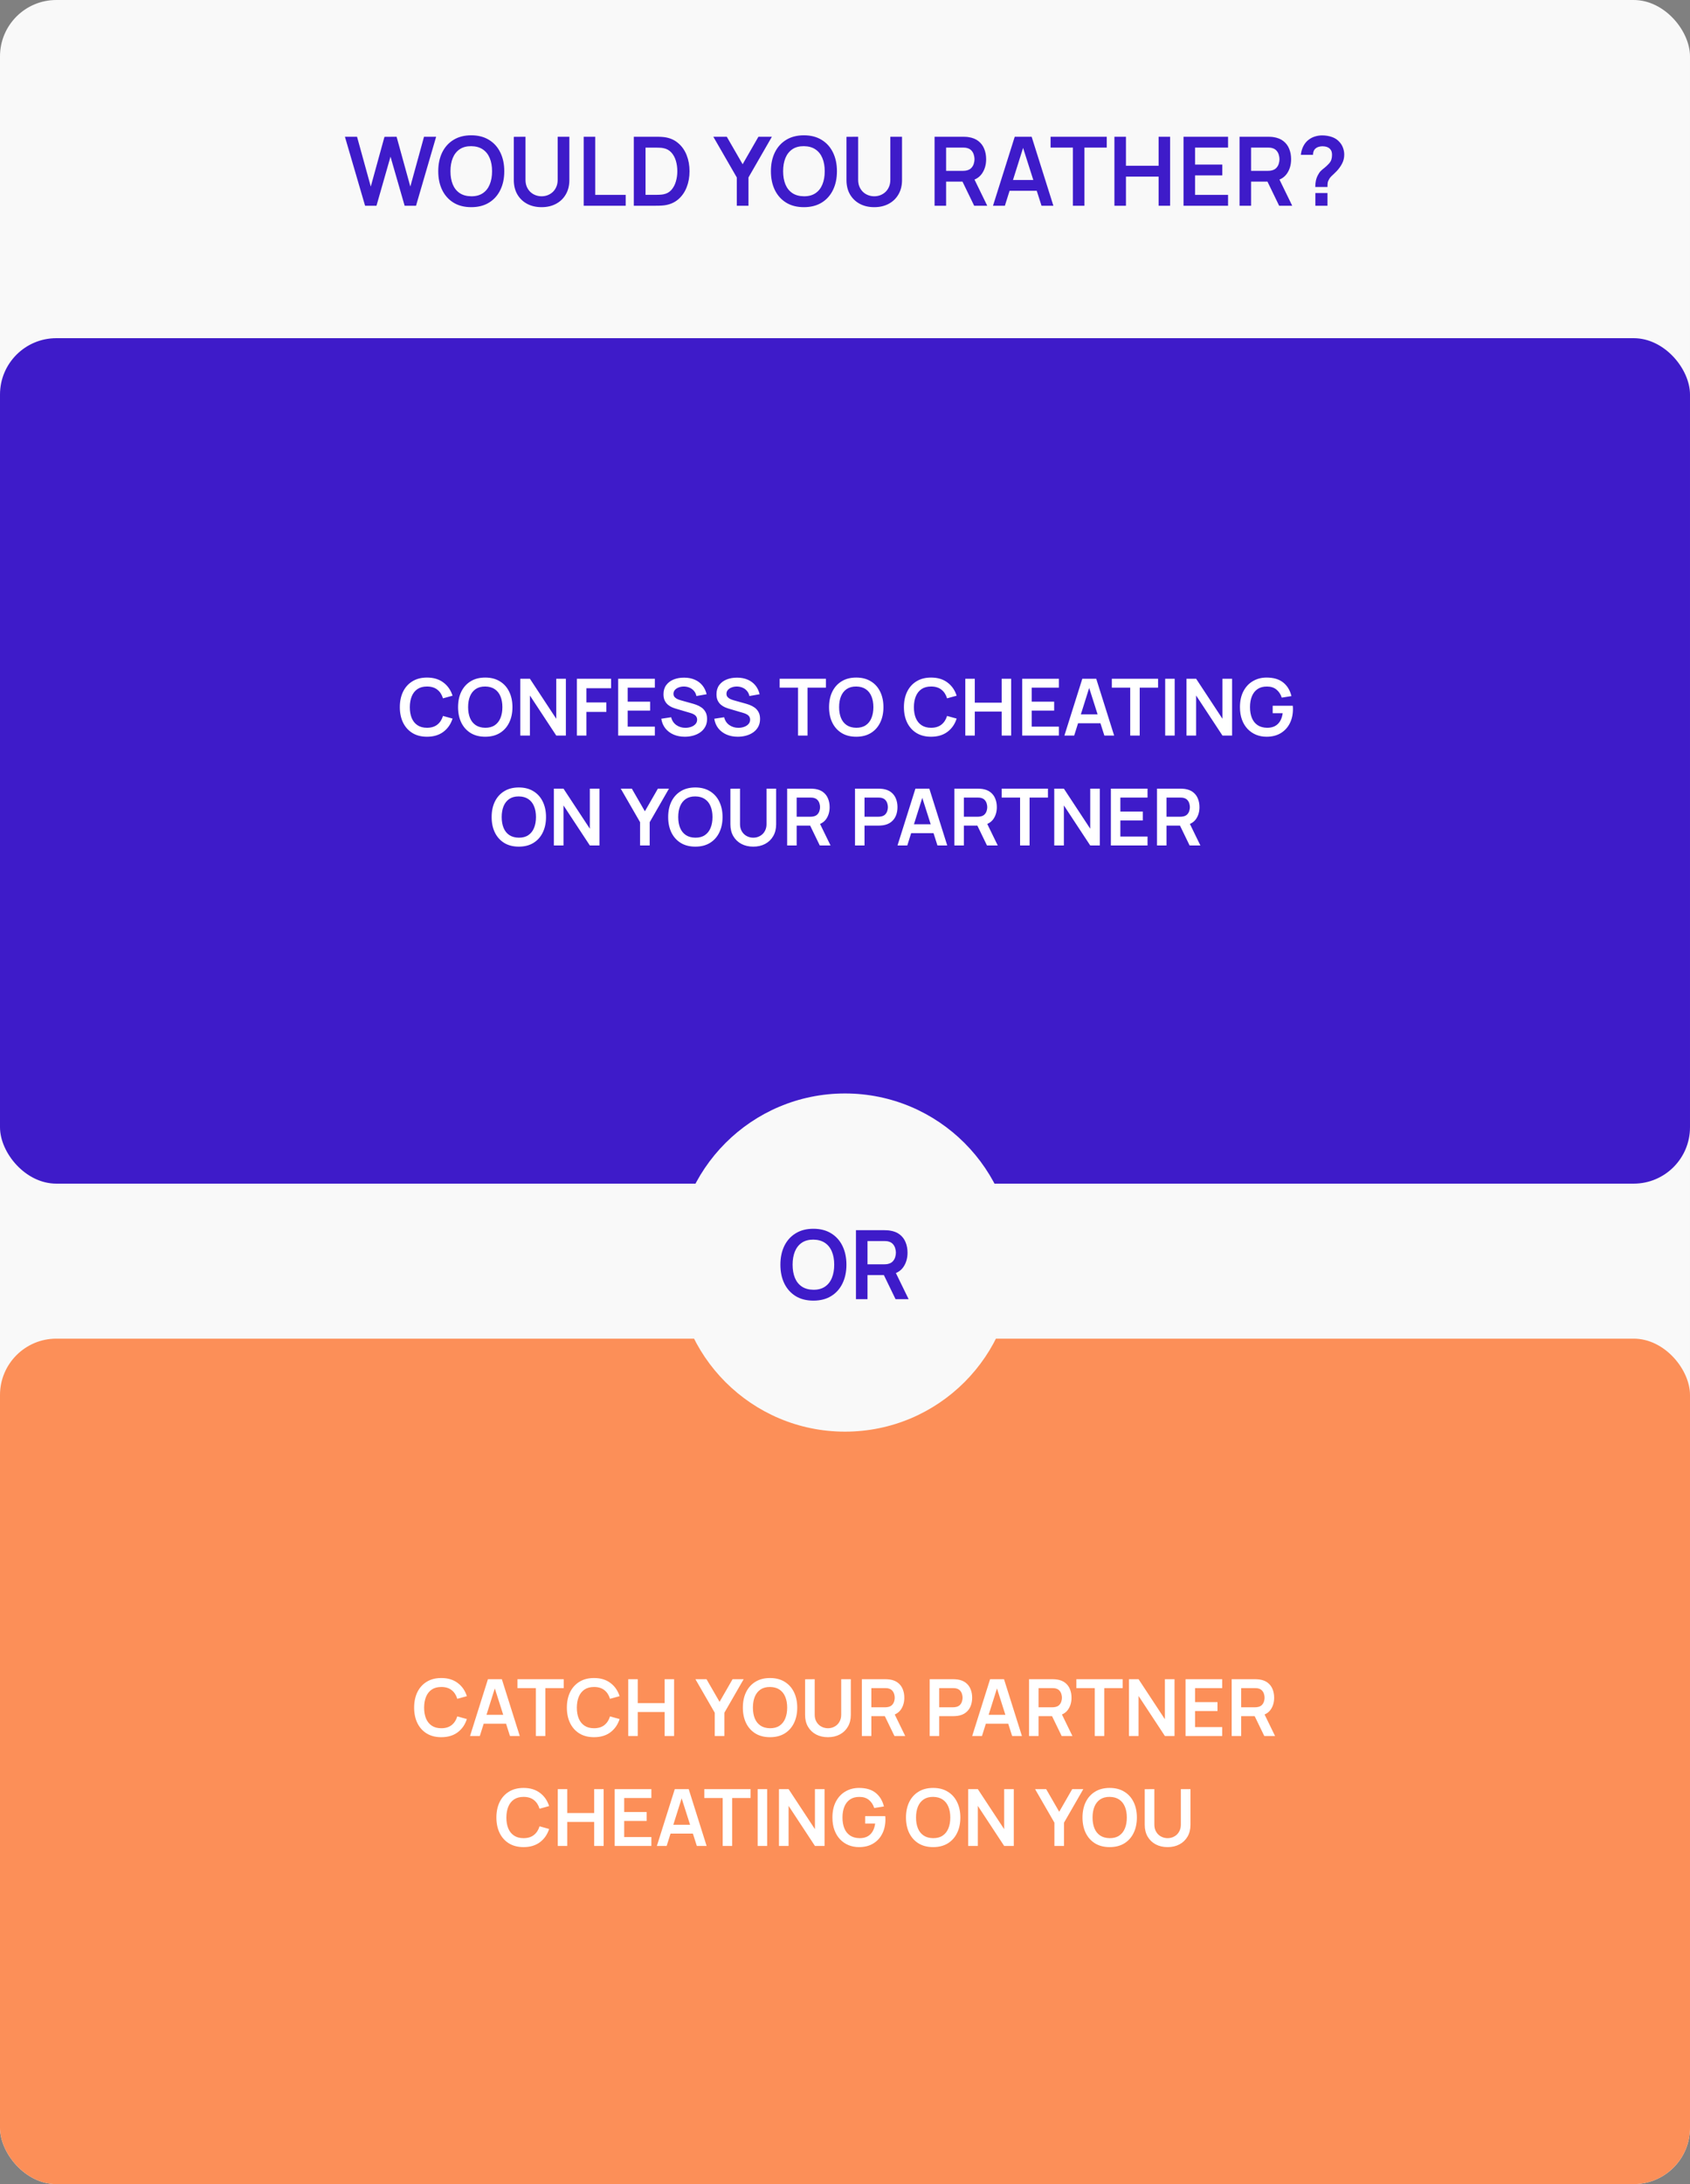 <?xml version="1.0" encoding="UTF-8"?> <svg xmlns="http://www.w3.org/2000/svg" width="600" height="775" viewBox="0 0 600 775" fill="none"><rect x="0" y="0" width="600" height="775" fill="#808080" stroke="none"/> <rect width="600" height="775" rx="20" fill="#F9F9F9"></rect> <path d="M129.614 73L122.457 48.52H126.758L131.637 66.2L136.499 48.554L140.8 48.52L145.679 66.2L150.541 48.52H154.842L147.702 73H143.656L138.641 55.592L133.66 73H129.614ZM167.305 73.51C164.857 73.51 162.761 72.977 161.015 71.912C159.27 70.835 157.927 69.339 156.986 67.424C156.057 65.509 155.592 63.287 155.592 60.76C155.592 58.233 156.057 56.011 156.986 54.096C157.927 52.181 159.27 50.69 161.015 49.625C162.761 48.548 164.857 48.01 167.305 48.01C169.753 48.01 171.85 48.548 173.595 49.625C175.352 50.69 176.695 52.181 177.624 54.096C178.565 56.011 179.035 58.233 179.035 60.76C179.035 63.287 178.565 65.509 177.624 67.424C176.695 69.339 175.352 70.835 173.595 71.912C171.85 72.977 169.753 73.51 167.305 73.51ZM167.305 69.651C168.949 69.662 170.314 69.3 171.402 68.563C172.502 67.826 173.323 66.789 173.867 65.452C174.423 64.115 174.7 62.551 174.7 60.76C174.7 58.969 174.423 57.417 173.867 56.102C173.323 54.776 172.502 53.745 171.402 53.008C170.314 52.271 168.949 51.892 167.305 51.869C165.662 51.858 164.296 52.22 163.208 52.957C162.12 53.694 161.299 54.731 160.743 56.068C160.199 57.405 159.927 58.969 159.927 60.76C159.927 62.551 160.199 64.109 160.743 65.435C161.287 66.75 162.103 67.775 163.191 68.512C164.291 69.249 165.662 69.628 167.305 69.651ZM192.279 73.51C190.33 73.51 188.613 73.113 187.128 72.32C185.655 71.527 184.499 70.41 183.66 68.971C182.833 67.532 182.419 65.843 182.419 63.905V48.554L186.567 48.52V63.803C186.567 64.721 186.72 65.543 187.026 66.268C187.343 66.993 187.768 67.611 188.301 68.121C188.834 68.62 189.446 68.999 190.137 69.26C190.828 69.521 191.542 69.651 192.279 69.651C193.038 69.651 193.758 69.521 194.438 69.26C195.129 68.988 195.741 68.603 196.274 68.104C196.807 67.594 197.226 66.976 197.532 66.251C197.838 65.526 197.991 64.71 197.991 63.803V48.52H202.139V63.905C202.139 65.843 201.72 67.532 200.881 68.971C200.054 70.41 198.898 71.527 197.413 72.32C195.94 73.113 194.228 73.51 192.279 73.51ZM207.23 73V48.52H211.327V69.158H222.139V73H207.23ZM225.019 73V48.52H232.822C233.026 48.52 233.428 48.526 234.029 48.537C234.641 48.548 235.23 48.588 235.797 48.656C237.735 48.905 239.372 49.597 240.71 50.73C242.058 51.852 243.078 53.286 243.77 55.031C244.461 56.776 244.807 58.686 244.807 60.76C244.807 62.834 244.461 64.744 243.77 66.489C243.078 68.234 242.058 69.674 240.71 70.807C239.372 71.929 237.735 72.615 235.797 72.864C235.241 72.932 234.658 72.972 234.046 72.983C233.434 72.994 233.026 73 232.822 73H225.019ZM229.184 69.141H232.822C233.162 69.141 233.592 69.13 234.114 69.107C234.646 69.084 235.117 69.033 235.525 68.954C236.681 68.739 237.621 68.223 238.347 67.407C239.072 66.591 239.605 65.599 239.945 64.432C240.296 63.265 240.472 62.041 240.472 60.76C240.472 59.434 240.296 58.187 239.945 57.02C239.593 55.853 239.049 54.872 238.313 54.079C237.587 53.286 236.658 52.781 235.525 52.566C235.117 52.475 234.646 52.424 234.114 52.413C233.592 52.39 233.162 52.379 232.822 52.379H229.184V69.141ZM261.582 73V62.97L253.252 48.52H258.029L263.656 58.278L269.266 48.52H274.043L265.73 62.97V73H261.582ZM285.409 73.51C282.961 73.51 280.864 72.977 279.119 71.912C277.373 70.835 276.03 69.339 275.09 67.424C274.16 65.509 273.696 63.287 273.696 60.76C273.696 58.233 274.16 56.011 275.09 54.096C276.03 52.181 277.373 50.69 279.119 49.625C280.864 48.548 282.961 48.01 285.409 48.01C287.857 48.01 289.953 48.548 291.699 49.625C293.455 50.69 294.798 52.181 295.728 54.096C296.668 56.011 297.139 58.233 297.139 60.76C297.139 63.287 296.668 65.509 295.728 67.424C294.798 69.339 293.455 70.835 291.699 71.912C289.953 72.977 287.857 73.51 285.409 73.51ZM285.409 69.651C287.052 69.662 288.418 69.3 289.506 68.563C290.605 67.826 291.427 66.789 291.971 65.452C292.526 64.115 292.804 62.551 292.804 60.76C292.804 58.969 292.526 57.417 291.971 56.102C291.427 54.776 290.605 53.745 289.506 53.008C288.418 52.271 287.052 51.892 285.409 51.869C283.765 51.858 282.4 52.22 281.312 52.957C280.224 53.694 279.402 54.731 278.847 56.068C278.303 57.405 278.031 58.969 278.031 60.76C278.031 62.551 278.303 64.109 278.847 65.435C279.391 66.75 280.207 67.775 281.295 68.512C282.394 69.249 283.765 69.628 285.409 69.651ZM310.383 73.51C308.433 73.51 306.716 73.113 305.232 72.32C303.758 71.527 302.602 70.41 301.764 68.971C300.936 67.532 300.523 65.843 300.523 63.905V48.554L304.671 48.52V63.803C304.671 64.721 304.824 65.543 305.13 66.268C305.447 66.993 305.872 67.611 306.405 68.121C306.937 68.62 307.549 68.999 308.241 69.26C308.932 69.521 309.646 69.651 310.383 69.651C311.142 69.651 311.862 69.521 312.542 69.26C313.233 68.988 313.845 68.603 314.378 68.104C314.91 67.594 315.33 66.976 315.636 66.251C315.942 65.526 316.095 64.71 316.095 63.803V48.52H320.243V63.905C320.243 65.843 319.823 67.532 318.985 68.971C318.157 70.41 317.001 71.527 315.517 72.32C314.043 73.113 312.332 73.51 310.383 73.51ZM331.8 73V48.52H341.915C342.153 48.52 342.459 48.531 342.833 48.554C343.207 48.565 343.553 48.599 343.87 48.656C345.287 48.871 346.454 49.342 347.372 50.067C348.301 50.792 348.987 51.71 349.429 52.821C349.882 53.92 350.109 55.144 350.109 56.493C350.109 58.488 349.605 60.205 348.596 61.644C347.587 63.072 346.04 63.956 343.955 64.296L342.204 64.449H335.897V73H331.8ZM345.859 73L341.031 63.038L345.196 62.12L350.5 73H345.859ZM335.897 60.624H341.745C341.972 60.624 342.227 60.613 342.51 60.59C342.793 60.567 343.054 60.522 343.292 60.454C343.972 60.284 344.505 59.984 344.89 59.553C345.287 59.122 345.564 58.635 345.723 58.091C345.893 57.547 345.978 57.014 345.978 56.493C345.978 55.972 345.893 55.439 345.723 54.895C345.564 54.34 345.287 53.847 344.89 53.416C344.505 52.985 343.972 52.685 343.292 52.515C343.054 52.447 342.793 52.407 342.51 52.396C342.227 52.373 341.972 52.362 341.745 52.362H335.897V60.624ZM352.545 73L360.263 48.52H366.264L373.982 73H369.766L362.762 51.036H363.68L356.761 73H352.545ZM356.846 67.696V63.871H369.698V67.696H356.846ZM380.912 73V52.362H372.99V48.52H392.931V52.362H385.009V73H380.912ZM395.65 73V48.52H399.747V58.822H411.341V48.52H415.421V73H411.341V62.664H399.747V73H395.65ZM420.187 73V48.52H435.997V52.362H424.284V58.397H433.957V62.239H424.284V69.158H435.997V73H420.187ZM440.075 73V48.52H450.19C450.428 48.52 450.734 48.531 451.108 48.554C451.482 48.565 451.828 48.599 452.145 48.656C453.562 48.871 454.729 49.342 455.647 50.067C456.577 50.792 457.262 51.71 457.704 52.821C458.158 53.92 458.384 55.144 458.384 56.493C458.384 58.488 457.88 60.205 456.871 61.644C455.863 63.072 454.316 63.956 452.23 64.296L450.479 64.449H444.172V73H440.075ZM454.134 73L449.306 63.038L453.471 62.12L458.775 73H454.134ZM444.172 60.624H450.02C450.247 60.624 450.502 60.613 450.785 60.59C451.069 60.567 451.329 60.522 451.567 60.454C452.247 60.284 452.78 59.984 453.165 59.553C453.562 59.122 453.84 58.635 453.998 58.091C454.168 57.547 454.253 57.014 454.253 56.493C454.253 55.972 454.168 55.439 453.998 54.895C453.84 54.34 453.562 53.847 453.165 53.416C452.78 52.985 452.247 52.685 451.567 52.515C451.329 52.447 451.069 52.407 450.785 52.396C450.502 52.373 450.247 52.362 450.02 52.362H444.172V60.624ZM466.958 66.353C466.958 65.571 467.031 64.817 467.179 64.092C467.337 63.355 467.592 62.675 467.944 62.052C468.25 61.451 468.59 60.975 468.964 60.624C469.338 60.261 469.757 59.904 470.222 59.553C470.686 59.19 471.202 58.709 471.769 58.108C472.233 57.598 472.539 57.094 472.687 56.595C472.834 56.085 472.908 55.541 472.908 54.963C472.908 54.589 472.868 54.238 472.789 53.909C472.709 53.58 472.568 53.297 472.364 53.059C472.046 52.64 471.638 52.345 471.14 52.175C470.641 51.994 470.108 51.903 469.542 51.903C469.077 51.903 468.629 51.965 468.199 52.09C467.779 52.203 467.422 52.385 467.128 52.634C466.788 52.906 466.538 53.24 466.38 53.637C466.221 54.034 466.147 54.47 466.159 54.946H461.841C461.954 53.813 462.26 52.764 462.759 51.801C463.269 50.826 463.937 50.05 464.765 49.472C465.411 48.996 466.136 48.639 466.941 48.401C467.757 48.163 468.573 48.044 469.389 48.044C470.635 48.044 471.808 48.237 472.908 48.622C474.018 49.007 474.942 49.642 475.679 50.526C476.189 51.104 476.574 51.773 476.835 52.532C477.107 53.291 477.243 54.062 477.243 54.844C477.243 56.011 476.988 57.077 476.478 58.04C475.979 59.003 475.344 59.893 474.574 60.709C474.211 61.094 473.865 61.434 473.537 61.729C473.208 62.024 472.902 62.313 472.619 62.596C472.347 62.868 472.12 63.157 471.939 63.463C471.621 63.996 471.434 64.449 471.378 64.823C471.321 65.186 471.293 65.696 471.293 66.353H466.958ZM466.992 73V68.495H471.293V73H466.992Z" fill="#3E1BC9"></path> <rect y="120" width="600" height="300" rx="20" fill="#3E1BC9"></rect> <path d="M151.599 261.42C149.583 261.42 147.857 260.981 146.419 260.104C144.982 259.217 143.876 257.985 143.101 256.408C142.336 254.831 141.953 253.001 141.953 250.92C141.953 248.839 142.336 247.009 143.101 245.432C143.876 243.855 144.982 242.627 146.419 241.75C147.857 240.863 149.583 240.42 151.599 240.42C153.923 240.42 155.86 241.003 157.409 242.17C158.959 243.327 160.046 244.891 160.671 246.86L157.269 247.798C156.877 246.482 156.21 245.455 155.267 244.718C154.325 243.971 153.102 243.598 151.599 243.598C150.246 243.598 149.117 243.901 148.211 244.508C147.315 245.115 146.639 245.969 146.181 247.07C145.733 248.162 145.505 249.445 145.495 250.92C145.495 252.395 145.719 253.683 146.167 254.784C146.625 255.876 147.306 256.725 148.211 257.332C149.117 257.939 150.246 258.242 151.599 258.242C153.102 258.242 154.325 257.869 155.267 257.122C156.21 256.375 156.877 255.349 157.269 254.042L160.671 254.98C160.046 256.949 158.959 258.517 157.409 259.684C155.86 260.841 153.923 261.42 151.599 261.42ZM172.271 261.42C170.255 261.42 168.528 260.981 167.091 260.104C165.654 259.217 164.548 257.985 163.773 256.408C163.008 254.831 162.625 253.001 162.625 250.92C162.625 248.839 163.008 247.009 163.773 245.432C164.548 243.855 165.654 242.627 167.091 241.75C168.528 240.863 170.255 240.42 172.271 240.42C174.287 240.42 176.014 240.863 177.451 241.75C178.898 242.627 180.004 243.855 180.769 245.432C181.544 247.009 181.931 248.839 181.931 250.92C181.931 253.001 181.544 254.831 180.769 256.408C180.004 257.985 178.898 259.217 177.451 260.104C176.014 260.981 174.287 261.42 172.271 261.42ZM172.271 258.242C173.624 258.251 174.749 257.953 175.645 257.346C176.55 256.739 177.227 255.885 177.675 254.784C178.132 253.683 178.361 252.395 178.361 250.92C178.361 249.445 178.132 248.167 177.675 247.084C177.227 245.992 176.55 245.143 175.645 244.536C174.749 243.929 173.624 243.617 172.271 243.598C170.918 243.589 169.793 243.887 168.897 244.494C168.001 245.101 167.324 245.955 166.867 247.056C166.419 248.157 166.195 249.445 166.195 250.92C166.195 252.395 166.419 253.678 166.867 254.77C167.315 255.853 167.987 256.697 168.883 257.304C169.788 257.911 170.918 258.223 172.271 258.242ZM184.718 261V240.84H188.134L197.486 255.05V240.84H200.902V261H197.486L188.134 246.79V261H184.718ZM204.815 261V240.84H216.953V244.214H208.189V249.24H215.273V252.6H208.189V261H204.815ZM219.472 261V240.84H232.492V244.004H222.846V248.974H230.812V252.138H222.846V257.836H232.492V261H219.472ZM243.121 261.42C241.647 261.42 240.317 261.163 239.131 260.65C237.955 260.137 236.985 259.404 236.219 258.452C235.463 257.491 234.983 256.352 234.777 255.036L238.277 254.504C238.576 255.699 239.187 256.623 240.111 257.276C241.045 257.929 242.118 258.256 243.331 258.256C244.05 258.256 244.727 258.144 245.361 257.92C245.996 257.696 246.509 257.369 246.901 256.94C247.303 256.511 247.503 255.983 247.503 255.358C247.503 255.078 247.457 254.821 247.363 254.588C247.27 254.345 247.13 254.131 246.943 253.944C246.766 253.757 246.533 253.589 246.243 253.44C245.963 253.281 245.637 253.146 245.263 253.034L240.055 251.494C239.607 251.363 239.122 251.191 238.599 250.976C238.086 250.752 237.596 250.449 237.129 250.066C236.672 249.674 236.294 249.179 235.995 248.582C235.706 247.975 235.561 247.229 235.561 246.342C235.561 245.045 235.888 243.957 236.541 243.08C237.204 242.193 238.091 241.531 239.201 241.092C240.321 240.653 241.563 240.439 242.925 240.448C244.307 240.457 245.539 240.695 246.621 241.162C247.704 241.619 248.609 242.287 249.337 243.164C250.065 244.041 250.579 245.101 250.877 246.342L247.251 246.972C247.102 246.263 246.813 245.661 246.383 245.166C245.963 244.662 245.445 244.279 244.829 244.018C244.223 243.757 243.574 243.617 242.883 243.598C242.211 243.589 241.586 243.691 241.007 243.906C240.438 244.111 239.976 244.41 239.621 244.802C239.276 245.194 239.103 245.651 239.103 246.174C239.103 246.669 239.253 247.075 239.551 247.392C239.85 247.7 240.219 247.947 240.657 248.134C241.105 248.311 241.558 248.461 242.015 248.582L245.627 249.59C246.122 249.721 246.677 249.898 247.293 250.122C247.909 250.346 248.502 250.659 249.071 251.06C249.641 251.461 250.107 251.989 250.471 252.642C250.845 253.295 251.031 254.126 251.031 255.134C251.031 256.179 250.812 257.099 250.373 257.892C249.944 258.676 249.361 259.329 248.623 259.852C247.886 260.375 247.041 260.767 246.089 261.028C245.147 261.289 244.157 261.42 243.121 261.42ZM261.934 261.42C260.459 261.42 259.129 261.163 257.944 260.65C256.768 260.137 255.797 259.404 255.032 258.452C254.276 257.491 253.795 256.352 253.59 255.036L257.09 254.504C257.388 255.699 258 256.623 258.924 257.276C259.857 257.929 260.93 258.256 262.144 258.256C262.862 258.256 263.539 258.144 264.174 257.92C264.808 257.696 265.322 257.369 265.714 256.94C266.115 256.511 266.316 255.983 266.316 255.358C266.316 255.078 266.269 254.821 266.176 254.588C266.082 254.345 265.942 254.131 265.756 253.944C265.578 253.757 265.345 253.589 265.056 253.44C264.776 253.281 264.449 253.146 264.076 253.034L258.868 251.494C258.42 251.363 257.934 251.191 257.412 250.976C256.898 250.752 256.408 250.449 255.942 250.066C255.484 249.674 255.106 249.179 254.808 248.582C254.518 247.975 254.374 247.229 254.374 246.342C254.374 245.045 254.7 243.957 255.354 243.08C256.016 242.193 256.903 241.531 258.014 241.092C259.134 240.653 260.375 240.439 261.738 240.448C263.119 240.457 264.351 240.695 265.434 241.162C266.516 241.619 267.422 242.287 268.15 243.164C268.878 244.041 269.391 245.101 269.69 246.342L266.064 246.972C265.914 246.263 265.625 245.661 265.196 245.166C264.776 244.662 264.258 244.279 263.642 244.018C263.035 243.757 262.386 243.617 261.696 243.598C261.024 243.589 260.398 243.691 259.82 243.906C259.25 244.111 258.788 244.41 258.434 244.802C258.088 245.194 257.916 245.651 257.916 246.174C257.916 246.669 258.065 247.075 258.364 247.392C258.662 247.7 259.031 247.947 259.47 248.134C259.918 248.311 260.37 248.461 260.828 248.582L264.44 249.59C264.934 249.721 265.49 249.898 266.106 250.122C266.722 250.346 267.314 250.659 267.884 251.06C268.453 251.461 268.92 251.989 269.284 252.642C269.657 253.295 269.844 254.126 269.844 255.134C269.844 256.179 269.624 257.099 269.186 257.892C268.756 258.676 268.173 259.329 267.436 259.852C266.698 260.375 265.854 260.767 264.902 261.028C263.959 261.289 262.97 261.42 261.934 261.42ZM283.324 261V244.004H276.8V240.84H293.222V244.004H286.698V261H283.324ZM303.986 261.42C301.97 261.42 300.243 260.981 298.806 260.104C297.369 259.217 296.263 257.985 295.488 256.408C294.723 254.831 294.34 253.001 294.34 250.92C294.34 248.839 294.723 247.009 295.488 245.432C296.263 243.855 297.369 242.627 298.806 241.75C300.243 240.863 301.97 240.42 303.986 240.42C306.002 240.42 307.729 240.863 309.166 241.75C310.613 242.627 311.719 243.855 312.484 245.432C313.259 247.009 313.646 248.839 313.646 250.92C313.646 253.001 313.259 254.831 312.484 256.408C311.719 257.985 310.613 259.217 309.166 260.104C307.729 260.981 306.002 261.42 303.986 261.42ZM303.986 258.242C305.339 258.251 306.464 257.953 307.36 257.346C308.265 256.739 308.942 255.885 309.39 254.784C309.847 253.683 310.076 252.395 310.076 250.92C310.076 249.445 309.847 248.167 309.39 247.084C308.942 245.992 308.265 245.143 307.36 244.536C306.464 243.929 305.339 243.617 303.986 243.598C302.633 243.589 301.508 243.887 300.612 244.494C299.716 245.101 299.039 245.955 298.582 247.056C298.134 248.157 297.91 249.445 297.91 250.92C297.91 252.395 298.134 253.678 298.582 254.77C299.03 255.853 299.702 256.697 300.598 257.304C301.503 257.911 302.633 258.223 303.986 258.242ZM330.564 261.42C328.548 261.42 326.821 260.981 325.384 260.104C323.947 259.217 322.841 257.985 322.066 256.408C321.301 254.831 320.918 253.001 320.918 250.92C320.918 248.839 321.301 247.009 322.066 245.432C322.841 243.855 323.947 242.627 325.384 241.75C326.821 240.863 328.548 240.42 330.564 240.42C332.888 240.42 334.825 241.003 336.374 242.17C337.923 243.327 339.011 244.891 339.636 246.86L336.234 247.798C335.842 246.482 335.175 245.455 334.232 244.718C333.289 243.971 332.067 243.598 330.564 243.598C329.211 243.598 328.081 243.901 327.176 244.508C326.28 245.115 325.603 245.969 325.146 247.07C324.698 248.162 324.469 249.445 324.46 250.92C324.46 252.395 324.684 253.683 325.132 254.784C325.589 255.876 326.271 256.725 327.176 257.332C328.081 257.939 329.211 258.242 330.564 258.242C332.067 258.242 333.289 257.869 334.232 257.122C335.175 256.375 335.842 255.349 336.234 254.042L339.636 254.98C339.011 256.949 337.923 258.517 336.374 259.684C334.825 260.841 332.888 261.42 330.564 261.42ZM342.71 261V240.84H346.084V249.324H355.632V240.84H358.992V261H355.632V252.488H346.084V261H342.71ZM362.917 261V240.84H375.937V244.004H366.291V248.974H374.257V252.138H366.291V257.836H375.937V261H362.917ZM377.896 261L384.252 240.84H389.194L395.55 261H392.078L386.31 242.912H387.066L381.368 261H377.896ZM381.438 256.632V253.482H392.022V256.632H381.438ZM401.257 261V244.004H394.733V240.84H411.155V244.004H404.631V261H401.257ZM413.674 261V240.84H417.048V261H413.674ZM421.241 261V240.84H424.657L434.009 255.05V240.84H437.425V261H434.009L424.657 246.79V261H421.241ZM449.655 261.42C448.348 261.42 447.121 261.191 445.973 260.734C444.834 260.267 443.831 259.586 442.963 258.69C442.104 257.794 441.432 256.697 440.947 255.4C440.462 254.093 440.219 252.6 440.219 250.92C440.219 248.717 440.63 246.837 441.451 245.278C442.272 243.71 443.397 242.511 444.825 241.68C446.253 240.84 447.863 240.42 449.655 240.42C452.138 240.42 454.102 240.999 455.549 242.156C457.005 243.304 457.99 244.919 458.503 247L455.059 247.546C454.676 246.351 454.051 245.399 453.183 244.69C452.315 243.971 451.209 243.612 449.865 243.612C448.512 243.593 447.387 243.887 446.491 244.494C445.595 245.101 444.918 245.955 444.461 247.056C444.013 248.157 443.789 249.445 443.789 250.92C443.789 252.395 444.013 253.678 444.461 254.77C444.909 255.853 445.581 256.697 446.477 257.304C447.382 257.911 448.512 258.223 449.865 258.242C450.882 258.251 451.774 258.069 452.539 257.696C453.304 257.313 453.93 256.739 454.415 255.974C454.9 255.199 455.227 254.233 455.395 253.076H451.839V250.43H458.979C458.998 250.579 459.012 250.799 459.021 251.088C459.03 251.377 459.035 251.55 459.035 251.606C459.035 253.51 458.657 255.204 457.901 256.688C457.154 258.163 456.081 259.32 454.681 260.16C453.281 261 451.606 261.42 449.655 261.42ZM184.193 300.42C182.177 300.42 180.45 299.981 179.013 299.104C177.576 298.217 176.47 296.985 175.695 295.408C174.93 293.831 174.547 292.001 174.547 289.92C174.547 287.839 174.93 286.009 175.695 284.432C176.47 282.855 177.576 281.627 179.013 280.75C180.45 279.863 182.177 279.42 184.193 279.42C186.209 279.42 187.936 279.863 189.373 280.75C190.82 281.627 191.926 282.855 192.691 284.432C193.466 286.009 193.853 287.839 193.853 289.92C193.853 292.001 193.466 293.831 192.691 295.408C191.926 296.985 190.82 298.217 189.373 299.104C187.936 299.981 186.209 300.42 184.193 300.42ZM184.193 297.242C185.546 297.251 186.671 296.953 187.567 296.346C188.472 295.739 189.149 294.885 189.597 293.784C190.054 292.683 190.283 291.395 190.283 289.92C190.283 288.445 190.054 287.167 189.597 286.084C189.149 284.992 188.472 284.143 187.567 283.536C186.671 282.929 185.546 282.617 184.193 282.598C182.84 282.589 181.715 282.887 180.819 283.494C179.923 284.101 179.246 284.955 178.789 286.056C178.341 287.157 178.117 288.445 178.117 289.92C178.117 291.395 178.341 292.678 178.789 293.77C179.237 294.853 179.909 295.697 180.805 296.304C181.71 296.911 182.84 297.223 184.193 297.242ZM196.64 300V279.84H200.056L209.408 294.05V279.84H212.824V300H209.408L200.056 285.79V300H196.64ZM227.243 300V291.74L220.383 279.84H224.317L228.951 287.876L233.571 279.84H237.505L230.659 291.74V300H227.243ZM246.865 300.42C244.849 300.42 243.122 299.981 241.685 299.104C240.248 298.217 239.142 296.985 238.367 295.408C237.602 293.831 237.219 292.001 237.219 289.92C237.219 287.839 237.602 286.009 238.367 284.432C239.142 282.855 240.248 281.627 241.685 280.75C243.122 279.863 244.849 279.42 246.865 279.42C248.881 279.42 250.608 279.863 252.045 280.75C253.492 281.627 254.598 282.855 255.363 284.432C256.138 286.009 256.525 287.839 256.525 289.92C256.525 292.001 256.138 293.831 255.363 295.408C254.598 296.985 253.492 298.217 252.045 299.104C250.608 299.981 248.881 300.42 246.865 300.42ZM246.865 297.242C248.218 297.251 249.343 296.953 250.239 296.346C251.144 295.739 251.821 294.885 252.269 293.784C252.726 292.683 252.955 291.395 252.955 289.92C252.955 288.445 252.726 287.167 252.269 286.084C251.821 284.992 251.144 284.143 250.239 283.536C249.343 282.929 248.218 282.617 246.865 282.598C245.512 282.589 244.387 282.887 243.491 283.494C242.595 284.101 241.918 284.955 241.461 286.056C241.013 287.157 240.789 288.445 240.789 289.92C240.789 291.395 241.013 292.678 241.461 293.77C241.909 294.853 242.581 295.697 243.477 296.304C244.382 296.911 245.512 297.223 246.865 297.242ZM267.432 300.42C265.826 300.42 264.412 300.093 263.19 299.44C261.976 298.787 261.024 297.867 260.334 296.682C259.652 295.497 259.312 294.106 259.312 292.51V279.868L262.728 279.84V292.426C262.728 293.182 262.854 293.859 263.106 294.456C263.367 295.053 263.717 295.562 264.156 295.982C264.594 296.393 265.098 296.705 265.668 296.92C266.237 297.135 266.825 297.242 267.432 297.242C268.057 297.242 268.65 297.135 269.21 296.92C269.779 296.696 270.283 296.379 270.722 295.968C271.16 295.548 271.506 295.039 271.758 294.442C272.01 293.845 272.136 293.173 272.136 292.426V279.84H275.552V292.51C275.552 294.106 275.206 295.497 274.516 296.682C273.834 297.867 272.882 298.787 271.66 299.44C270.446 300.093 269.037 300.42 267.432 300.42ZM279.464 300V279.84H287.794C287.99 279.84 288.242 279.849 288.55 279.868C288.858 279.877 289.143 279.905 289.404 279.952C290.571 280.129 291.532 280.517 292.288 281.114C293.053 281.711 293.618 282.467 293.982 283.382C294.355 284.287 294.542 285.295 294.542 286.406C294.542 288.049 294.127 289.463 293.296 290.648C292.465 291.824 291.191 292.552 289.474 292.832L288.032 292.958H282.838V300H279.464ZM291.042 300L287.066 291.796L290.496 291.04L294.864 300H291.042ZM282.838 289.808H287.654C287.841 289.808 288.051 289.799 288.284 289.78C288.517 289.761 288.732 289.724 288.928 289.668C289.488 289.528 289.927 289.281 290.244 288.926C290.571 288.571 290.799 288.17 290.93 287.722C291.07 287.274 291.14 286.835 291.14 286.406C291.14 285.977 291.07 285.538 290.93 285.09C290.799 284.633 290.571 284.227 290.244 283.872C289.927 283.517 289.488 283.27 288.928 283.13C288.732 283.074 288.517 283.041 288.284 283.032C288.051 283.013 287.841 283.004 287.654 283.004H282.838V289.808ZM303.554 300V279.84H311.884C312.08 279.84 312.332 279.849 312.64 279.868C312.948 279.877 313.232 279.905 313.494 279.952C314.66 280.129 315.622 280.517 316.378 281.114C317.143 281.711 317.708 282.467 318.072 283.382C318.445 284.287 318.632 285.295 318.632 286.406C318.632 287.507 318.445 288.515 318.072 289.43C317.698 290.335 317.129 291.087 316.364 291.684C315.608 292.281 314.651 292.669 313.494 292.846C313.232 292.883 312.943 292.911 312.626 292.93C312.318 292.949 312.07 292.958 311.884 292.958H306.928V300H303.554ZM306.928 289.808H311.744C311.93 289.808 312.14 289.799 312.374 289.78C312.607 289.761 312.822 289.724 313.018 289.668C313.578 289.528 314.016 289.281 314.334 288.926C314.66 288.571 314.889 288.17 315.02 287.722C315.16 287.274 315.23 286.835 315.23 286.406C315.23 285.977 315.16 285.538 315.02 285.09C314.889 284.633 314.66 284.227 314.334 283.872C314.016 283.517 313.578 283.27 313.018 283.13C312.822 283.074 312.607 283.041 312.374 283.032C312.14 283.013 311.93 283.004 311.744 283.004H306.928V289.808ZM318.642 300L324.998 279.84H329.94L336.296 300H332.824L327.056 281.912H327.812L322.114 300H318.642ZM322.184 295.632V292.482H332.768V295.632H322.184ZM338.827 300V279.84H347.157C347.353 279.84 347.605 279.849 347.913 279.868C348.221 279.877 348.506 279.905 348.767 279.952C349.934 280.129 350.895 280.517 351.651 281.114C352.417 281.711 352.981 282.467 353.345 283.382C353.719 284.287 353.905 285.295 353.905 286.406C353.905 288.049 353.49 289.463 352.659 290.648C351.829 291.824 350.555 292.552 348.837 292.832L347.395 292.958H342.201V300H338.827ZM350.405 300L346.429 291.796L349.859 291.04L354.227 300H350.405ZM342.201 289.808H347.017C347.204 289.808 347.414 289.799 347.647 289.78C347.881 289.761 348.095 289.724 348.291 289.668C348.851 289.528 349.29 289.281 349.607 288.926C349.934 288.571 350.163 288.17 350.293 287.722C350.433 287.274 350.503 286.835 350.503 286.406C350.503 285.977 350.433 285.538 350.293 285.09C350.163 284.633 349.934 284.227 349.607 283.872C349.29 283.517 348.851 283.27 348.291 283.13C348.095 283.074 347.881 283.041 347.647 283.032C347.414 283.013 347.204 283.004 347.017 283.004H342.201V289.808ZM362.156 300V283.004H355.632V279.84H372.054V283.004H365.53V300H362.156ZM374.292 300V279.84H377.708L387.06 294.05V279.84H390.476V300H387.06L377.708 285.79V300H374.292ZM394.39 300V279.84H407.41V283.004H397.764V287.974H405.73V291.138H397.764V296.836H407.41V300H394.39ZM410.769 300V279.84H419.099C419.295 279.84 419.547 279.849 419.855 279.868C420.163 279.877 420.447 279.905 420.709 279.952C421.875 280.129 422.837 280.517 423.593 281.114C424.358 281.711 424.923 282.467 425.287 283.382C425.66 284.287 425.847 285.295 425.847 286.406C425.847 288.049 425.431 289.463 424.601 290.648C423.77 291.824 422.496 292.552 420.779 292.832L419.337 292.958H414.143V300H410.769ZM422.347 300L418.371 291.796L421.801 291.04L426.169 300H422.347ZM414.143 289.808H418.959C419.145 289.808 419.355 289.799 419.589 289.78C419.822 289.761 420.037 289.724 420.233 289.668C420.793 289.528 421.231 289.281 421.549 288.926C421.875 288.571 422.104 288.17 422.235 287.722C422.375 287.274 422.445 286.835 422.445 286.406C422.445 285.977 422.375 285.538 422.235 285.09C422.104 284.633 421.875 284.227 421.549 283.872C421.231 283.517 420.793 283.27 420.233 283.13C420.037 283.074 419.822 283.041 419.589 283.032C419.355 283.013 419.145 283.004 418.959 283.004H414.143V289.808Z" fill="white"></path> <rect y="475" width="600" height="300" rx="20" fill="#FC8F58"></rect> <path d="M156.677 616.42C154.661 616.42 152.935 615.981 151.497 615.104C150.06 614.217 148.954 612.985 148.179 611.408C147.414 609.831 147.031 608.001 147.031 605.92C147.031 603.839 147.414 602.009 148.179 600.432C148.954 598.855 150.06 597.627 151.497 596.75C152.935 595.863 154.661 595.42 156.677 595.42C159.001 595.42 160.938 596.003 162.487 597.17C164.037 598.327 165.124 599.891 165.749 601.86L162.347 602.798C161.955 601.482 161.288 600.455 160.345 599.718C159.403 598.971 158.18 598.598 156.677 598.598C155.324 598.598 154.195 598.901 153.289 599.508C152.393 600.115 151.717 600.969 151.259 602.07C150.811 603.162 150.583 604.445 150.573 605.92C150.573 607.395 150.797 608.683 151.245 609.784C151.703 610.876 152.384 611.725 153.289 612.332C154.195 612.939 155.324 613.242 156.677 613.242C158.18 613.242 159.403 612.869 160.345 612.122C161.288 611.375 161.955 610.349 162.347 609.042L165.749 609.98C165.124 611.949 164.037 613.517 162.487 614.684C160.938 615.841 159.001 616.42 156.677 616.42ZM166.876 616L173.232 595.84H178.174L184.53 616H181.058L175.29 597.912H176.046L170.348 616H166.876ZM170.418 611.632V608.482H181.002V611.632H170.418ZM190.238 616V599.004H183.714V595.84H200.136V599.004H193.612V616H190.238ZM210.9 616.42C208.884 616.42 207.157 615.981 205.72 615.104C204.283 614.217 203.177 612.985 202.402 611.408C201.637 609.831 201.254 608.001 201.254 605.92C201.254 603.839 201.637 602.009 202.402 600.432C203.177 598.855 204.283 597.627 205.72 596.75C207.157 595.863 208.884 595.42 210.9 595.42C213.224 595.42 215.161 596.003 216.71 597.17C218.259 598.327 219.347 599.891 219.972 601.86L216.57 602.798C216.178 601.482 215.511 600.455 214.568 599.718C213.625 598.971 212.403 598.598 210.9 598.598C209.547 598.598 208.417 598.901 207.512 599.508C206.616 600.115 205.939 600.969 205.482 602.07C205.034 603.162 204.805 604.445 204.796 605.92C204.796 607.395 205.02 608.683 205.468 609.784C205.925 610.876 206.607 611.725 207.512 612.332C208.417 612.939 209.547 613.242 210.9 613.242C212.403 613.242 213.625 612.869 214.568 612.122C215.511 611.375 216.178 610.349 216.57 609.042L219.972 609.98C219.347 611.949 218.259 613.517 216.71 614.684C215.161 615.841 213.224 616.42 210.9 616.42ZM223.046 616V595.84H226.42V604.324H235.968V595.84H239.328V616H235.968V607.488H226.42V616H223.046ZM253.758 616V607.74L246.898 595.84H250.832L255.466 603.876L260.086 595.84H264.02L257.174 607.74V616H253.758ZM273.381 616.42C271.365 616.42 269.638 615.981 268.201 615.104C266.763 614.217 265.657 612.985 264.883 611.408C264.117 609.831 263.735 608.001 263.735 605.92C263.735 603.839 264.117 602.009 264.883 600.432C265.657 598.855 266.763 597.627 268.201 596.75C269.638 595.863 271.365 595.42 273.381 595.42C275.397 595.42 277.123 595.863 278.561 596.75C280.007 597.627 281.113 598.855 281.879 600.432C282.653 602.009 283.041 603.839 283.041 605.92C283.041 608.001 282.653 609.831 281.879 611.408C281.113 612.985 280.007 614.217 278.561 615.104C277.123 615.981 275.397 616.42 273.381 616.42ZM273.381 613.242C274.734 613.251 275.859 612.953 276.755 612.346C277.66 611.739 278.337 610.885 278.785 609.784C279.242 608.683 279.471 607.395 279.471 605.92C279.471 604.445 279.242 603.167 278.785 602.084C278.337 600.992 277.66 600.143 276.755 599.536C275.859 598.929 274.734 598.617 273.381 598.598C272.027 598.589 270.903 598.887 270.007 599.494C269.111 600.101 268.434 600.955 267.977 602.056C267.529 603.157 267.305 604.445 267.305 605.92C267.305 607.395 267.529 608.678 267.977 609.77C268.425 610.853 269.097 611.697 269.993 612.304C270.898 612.911 272.027 613.223 273.381 613.242ZM293.947 616.42C292.342 616.42 290.928 616.093 289.705 615.44C288.492 614.787 287.54 613.867 286.849 612.682C286.168 611.497 285.827 610.106 285.827 608.51V595.868L289.243 595.84V608.426C289.243 609.182 289.369 609.859 289.621 610.456C289.883 611.053 290.233 611.562 290.671 611.982C291.11 612.393 291.614 612.705 292.183 612.92C292.753 613.135 293.341 613.242 293.947 613.242C294.573 613.242 295.165 613.135 295.725 612.92C296.295 612.696 296.799 612.379 297.237 611.968C297.676 611.548 298.021 611.039 298.273 610.442C298.525 609.845 298.651 609.173 298.651 608.426V595.84H302.067V608.51C302.067 610.106 301.722 611.497 301.031 612.682C300.35 613.867 299.398 614.787 298.175 615.44C296.962 616.093 295.553 616.42 293.947 616.42ZM305.98 616V595.84H314.31C314.506 595.84 314.758 595.849 315.066 595.868C315.374 595.877 315.658 595.905 315.92 595.952C317.086 596.129 318.048 596.517 318.804 597.114C319.569 597.711 320.134 598.467 320.498 599.382C320.871 600.287 321.058 601.295 321.058 602.406C321.058 604.049 320.642 605.463 319.812 606.648C318.981 607.824 317.707 608.552 315.99 608.832L314.548 608.958H309.354V616H305.98ZM317.558 616L313.582 607.796L317.012 607.04L321.38 616H317.558ZM309.354 605.808H314.17C314.356 605.808 314.566 605.799 314.8 605.78C315.033 605.761 315.248 605.724 315.444 605.668C316.004 605.528 316.442 605.281 316.76 604.926C317.086 604.571 317.315 604.17 317.446 603.722C317.586 603.274 317.656 602.835 317.656 602.406C317.656 601.977 317.586 601.538 317.446 601.09C317.315 600.633 317.086 600.227 316.76 599.872C316.442 599.517 316.004 599.27 315.444 599.13C315.248 599.074 315.033 599.041 314.8 599.032C314.566 599.013 314.356 599.004 314.17 599.004H309.354V605.808ZM330.069 616V595.84H338.399C338.595 595.84 338.847 595.849 339.155 595.868C339.463 595.877 339.748 595.905 340.009 595.952C341.176 596.129 342.137 596.517 342.893 597.114C343.659 597.711 344.223 598.467 344.587 599.382C344.961 600.287 345.147 601.295 345.147 602.406C345.147 603.507 344.961 604.515 344.587 605.43C344.214 606.335 343.645 607.087 342.879 607.684C342.123 608.281 341.167 608.669 340.009 608.846C339.748 608.883 339.459 608.911 339.141 608.93C338.833 608.949 338.586 608.958 338.399 608.958H333.443V616H330.069ZM333.443 605.808H338.259C338.446 605.808 338.656 605.799 338.889 605.78C339.123 605.761 339.337 605.724 339.533 605.668C340.093 605.528 340.532 605.281 340.849 604.926C341.176 604.571 341.405 604.17 341.535 603.722C341.675 603.274 341.745 602.835 341.745 602.406C341.745 601.977 341.675 601.538 341.535 601.09C341.405 600.633 341.176 600.227 340.849 599.872C340.532 599.517 340.093 599.27 339.533 599.13C339.337 599.074 339.123 599.041 338.889 599.032C338.656 599.013 338.446 599.004 338.259 599.004H333.443V605.808ZM345.158 616L351.514 595.84H356.456L362.812 616H359.34L353.572 597.912H354.328L348.63 616H345.158ZM348.7 611.632V608.482H359.284V611.632H348.7ZM365.343 616V595.84H373.673C373.869 595.84 374.121 595.849 374.429 595.868C374.737 595.877 375.021 595.905 375.283 595.952C376.449 596.129 377.411 596.517 378.167 597.114C378.932 597.711 379.497 598.467 379.861 599.382C380.234 600.287 380.421 601.295 380.421 602.406C380.421 604.049 380.005 605.463 379.175 606.648C378.344 607.824 377.07 608.552 375.353 608.832L373.911 608.958H368.717V616H365.343ZM376.921 616L372.945 607.796L376.375 607.04L380.743 616H376.921ZM368.717 605.808H373.533C373.719 605.808 373.929 605.799 374.163 605.78C374.396 605.761 374.611 605.724 374.807 605.668C375.367 605.528 375.805 605.281 376.123 604.926C376.449 604.571 376.678 604.17 376.809 603.722C376.949 603.274 377.019 602.835 377.019 602.406C377.019 601.977 376.949 601.538 376.809 601.09C376.678 600.633 376.449 600.227 376.123 599.872C375.805 599.517 375.367 599.27 374.807 599.13C374.611 599.074 374.396 599.041 374.163 599.032C373.929 599.013 373.719 599.004 373.533 599.004H368.717V605.808ZM388.671 616V599.004H382.147V595.84H398.569V599.004H392.045V616H388.671ZM400.808 616V595.84H404.224L413.576 610.05V595.84H416.992V616H413.576L404.224 601.79V616H400.808ZM420.905 616V595.84H433.925V599.004H424.279V603.974H432.245V607.138H424.279V612.836H433.925V616H420.905ZM437.284 616V595.84H445.614C445.81 595.84 446.062 595.849 446.37 595.868C446.678 595.877 446.963 595.905 447.224 595.952C448.391 596.129 449.352 596.517 450.108 597.114C450.874 597.711 451.438 598.467 451.802 599.382C452.176 600.287 452.362 601.295 452.362 602.406C452.362 604.049 451.947 605.463 451.116 606.648C450.286 607.824 449.012 608.552 447.294 608.832L445.852 608.958H440.658V616H437.284ZM448.862 616L444.886 607.796L448.316 607.04L452.684 616H448.862ZM440.658 605.808H445.474C445.661 605.808 445.871 605.799 446.104 605.78C446.338 605.761 446.552 605.724 446.748 605.668C447.308 605.528 447.747 605.281 448.064 604.926C448.391 604.571 448.62 604.17 448.75 603.722C448.89 603.274 448.96 602.835 448.96 602.406C448.96 601.977 448.89 601.538 448.75 601.09C448.62 600.633 448.391 600.227 448.064 599.872C447.747 599.517 447.308 599.27 446.748 599.13C446.552 599.074 446.338 599.041 446.104 599.032C445.871 599.013 445.661 599.004 445.474 599.004H440.658V605.808ZM185.881 655.42C183.865 655.42 182.138 654.981 180.701 654.104C179.263 653.217 178.157 651.985 177.383 650.408C176.617 648.831 176.235 647.001 176.235 644.92C176.235 642.839 176.617 641.009 177.383 639.432C178.157 637.855 179.263 636.627 180.701 635.75C182.138 634.863 183.865 634.42 185.881 634.42C188.205 634.42 190.141 635.003 191.691 636.17C193.24 637.327 194.327 638.891 194.953 640.86L191.551 641.798C191.159 640.482 190.491 639.455 189.549 638.718C188.606 637.971 187.383 637.598 185.881 637.598C184.527 637.598 183.398 637.901 182.493 638.508C181.597 639.115 180.92 639.969 180.463 641.07C180.015 642.162 179.786 643.445 179.777 644.92C179.777 646.395 180.001 647.683 180.449 648.784C180.906 649.876 181.587 650.725 182.493 651.332C183.398 651.939 184.527 652.242 185.881 652.242C187.383 652.242 188.606 651.869 189.549 651.122C190.491 650.375 191.159 649.349 191.551 648.042L194.953 648.98C194.327 650.949 193.24 652.517 191.691 653.684C190.141 654.841 188.205 655.42 185.881 655.42ZM198.026 655V634.84H201.4V643.324H210.948V634.84H214.308V655H210.948V646.488H201.4V655H198.026ZM218.233 655V634.84H231.253V638.004H221.607V642.974H229.573V646.138H221.607V651.836H231.253V655H218.233ZM233.212 655L239.568 634.84H244.51L250.866 655H247.394L241.626 636.912H242.382L236.684 655H233.212ZM236.754 650.632V647.482H247.338V650.632H236.754ZM256.574 655V638.004H250.05V634.84H266.472V638.004H259.948V655H256.574ZM268.99 655V634.84H272.364V655H268.99ZM276.558 655V634.84H279.974L289.326 649.05V634.84H292.742V655H289.326L279.974 640.79V655H276.558ZM304.971 655.42C303.665 655.42 302.437 655.191 301.289 654.734C300.151 654.267 299.147 653.586 298.279 652.69C297.421 651.794 296.749 650.697 296.263 649.4C295.778 648.093 295.535 646.6 295.535 644.92C295.535 642.717 295.946 640.837 296.767 639.278C297.589 637.71 298.713 636.511 300.141 635.68C301.569 634.84 303.179 634.42 304.971 634.42C307.454 634.42 309.419 634.999 310.865 636.156C312.321 637.304 313.306 638.919 313.819 641L310.375 641.546C309.993 640.351 309.367 639.399 308.499 638.69C307.631 637.971 306.525 637.612 305.181 637.612C303.828 637.593 302.703 637.887 301.807 638.494C300.911 639.101 300.235 639.955 299.777 641.056C299.329 642.157 299.105 643.445 299.105 644.92C299.105 646.395 299.329 647.678 299.777 648.77C300.225 649.853 300.897 650.697 301.793 651.304C302.699 651.911 303.828 652.223 305.181 652.242C306.199 652.251 307.09 652.069 307.855 651.696C308.621 651.313 309.246 650.739 309.731 649.974C310.217 649.199 310.543 648.233 310.711 647.076H307.155V644.43H314.295C314.314 644.579 314.328 644.799 314.337 645.088C314.347 645.377 314.351 645.55 314.351 645.606C314.351 647.51 313.973 649.204 313.217 650.688C312.471 652.163 311.397 653.32 309.997 654.16C308.597 655 306.922 655.42 304.971 655.42ZM331.295 655.42C329.279 655.42 327.552 654.981 326.115 654.104C324.677 653.217 323.571 651.985 322.797 650.408C322.031 648.831 321.649 647.001 321.649 644.92C321.649 642.839 322.031 641.009 322.797 639.432C323.571 637.855 324.677 636.627 326.115 635.75C327.552 634.863 329.279 634.42 331.295 634.42C333.311 634.42 335.037 634.863 336.475 635.75C337.921 636.627 339.027 637.855 339.793 639.432C340.567 641.009 340.955 642.839 340.955 644.92C340.955 647.001 340.567 648.831 339.793 650.408C339.027 651.985 337.921 653.217 336.475 654.104C335.037 654.981 333.311 655.42 331.295 655.42ZM331.295 652.242C332.648 652.251 333.773 651.953 334.669 651.346C335.574 650.739 336.251 649.885 336.699 648.784C337.156 647.683 337.385 646.395 337.385 644.92C337.385 643.445 337.156 642.167 336.699 641.084C336.251 639.992 335.574 639.143 334.669 638.536C333.773 637.929 332.648 637.617 331.295 637.598C329.941 637.589 328.817 637.887 327.921 638.494C327.025 639.101 326.348 639.955 325.891 641.056C325.443 642.157 325.219 643.445 325.219 644.92C325.219 646.395 325.443 647.678 325.891 648.77C326.339 649.853 327.011 650.697 327.907 651.304C328.812 651.911 329.941 652.223 331.295 652.242ZM343.741 655V634.84H347.157L356.509 649.05V634.84H359.925V655H356.509L347.157 640.79V655H343.741ZM374.344 655V646.74L367.484 634.84H371.418L376.052 642.876L380.672 634.84H384.606L377.76 646.74V655H374.344ZM393.966 655.42C391.95 655.42 390.224 654.981 388.786 654.104C387.349 653.217 386.243 651.985 385.468 650.408C384.703 648.831 384.32 647.001 384.32 644.92C384.32 642.839 384.703 641.009 385.468 639.432C386.243 637.855 387.349 636.627 388.786 635.75C390.224 634.863 391.95 634.42 393.966 634.42C395.982 634.42 397.709 634.863 399.146 635.75C400.593 636.627 401.699 637.855 402.464 639.432C403.239 641.009 403.626 642.839 403.626 644.92C403.626 647.001 403.239 648.831 402.464 650.408C401.699 651.985 400.593 653.217 399.146 654.104C397.709 654.981 395.982 655.42 393.966 655.42ZM393.966 652.242C395.32 652.251 396.444 651.953 397.34 651.346C398.246 650.739 398.922 649.885 399.37 648.784C399.828 647.683 400.056 646.395 400.056 644.92C400.056 643.445 399.828 642.167 399.37 641.084C398.922 639.992 398.246 639.143 397.34 638.536C396.444 637.929 395.32 637.617 393.966 637.598C392.613 637.589 391.488 637.887 390.592 638.494C389.696 639.101 389.02 639.955 388.562 641.056C388.114 642.157 387.89 643.445 387.89 644.92C387.89 646.395 388.114 647.678 388.562 648.77C389.01 649.853 389.682 650.697 390.578 651.304C391.484 651.911 392.613 652.223 393.966 652.242ZM414.533 655.42C412.928 655.42 411.514 655.093 410.291 654.44C409.078 653.787 408.126 652.867 407.435 651.682C406.754 650.497 406.413 649.106 406.413 647.51V634.868L409.829 634.84V647.426C409.829 648.182 409.955 648.859 410.207 649.456C410.468 650.053 410.818 650.562 411.257 650.982C411.696 651.393 412.2 651.705 412.769 651.92C413.338 652.135 413.926 652.242 414.533 652.242C415.158 652.242 415.751 652.135 416.311 651.92C416.88 651.696 417.384 651.379 417.823 650.968C418.262 650.548 418.607 650.039 418.859 649.442C419.111 648.845 419.237 648.173 419.237 647.426V634.84H422.653V647.51C422.653 649.106 422.308 650.497 421.617 651.682C420.936 652.867 419.984 653.787 418.761 654.44C417.548 655.093 416.138 655.42 414.533 655.42Z" fill="white"></path> <circle cx="300" cy="448" r="60" fill="#F9F9F9"></circle> <path d="M288.777 461.51C286.329 461.51 284.232 460.977 282.487 459.912C280.742 458.835 279.399 457.339 278.458 455.424C277.529 453.509 277.064 451.287 277.064 448.76C277.064 446.233 277.529 444.011 278.458 442.096C279.399 440.181 280.742 438.69 282.487 437.625C284.232 436.548 286.329 436.01 288.777 436.01C291.225 436.01 293.322 436.548 295.067 437.625C296.824 438.69 298.167 440.181 299.096 442.096C300.037 444.011 300.507 446.233 300.507 448.76C300.507 451.287 300.037 453.509 299.096 455.424C298.167 457.339 296.824 458.835 295.067 459.912C293.322 460.977 291.225 461.51 288.777 461.51ZM288.777 457.651C290.42 457.662 291.786 457.3 292.874 456.563C293.973 455.826 294.795 454.789 295.339 453.452C295.894 452.115 296.172 450.551 296.172 448.76C296.172 446.969 295.894 445.417 295.339 444.102C294.795 442.776 293.973 441.745 292.874 441.008C291.786 440.271 290.42 439.892 288.777 439.869C287.134 439.858 285.768 440.22 284.68 440.957C283.592 441.694 282.77 442.731 282.215 444.068C281.671 445.405 281.399 446.969 281.399 448.76C281.399 450.551 281.671 452.109 282.215 453.435C282.759 454.75 283.575 455.775 284.663 456.512C285.762 457.249 287.134 457.628 288.777 457.651ZM303.891 461V436.52H314.006C314.244 436.52 314.55 436.531 314.924 436.554C315.298 436.565 315.643 436.599 315.961 436.656C317.377 436.871 318.545 437.342 319.463 438.067C320.392 438.792 321.078 439.71 321.52 440.821C321.973 441.92 322.2 443.144 322.2 444.493C322.2 446.488 321.695 448.205 320.687 449.644C319.678 451.072 318.131 451.956 316.046 452.296L314.295 452.449H307.988V461H303.891ZM317.95 461L313.122 451.038L317.287 450.12L322.591 461H317.95ZM307.988 448.624H313.836C314.062 448.624 314.317 448.613 314.601 448.59C314.884 448.567 315.145 448.522 315.383 448.454C316.063 448.284 316.595 447.984 316.981 447.553C317.377 447.122 317.655 446.635 317.814 446.091C317.984 445.547 318.069 445.014 318.069 444.493C318.069 443.972 317.984 443.439 317.814 442.895C317.655 442.34 317.377 441.847 316.981 441.416C316.595 440.985 316.063 440.685 315.383 440.515C315.145 440.447 314.884 440.407 314.601 440.396C314.317 440.373 314.062 440.362 313.836 440.362H307.988V448.624Z" fill="#3E1BC9"></path> </svg> 